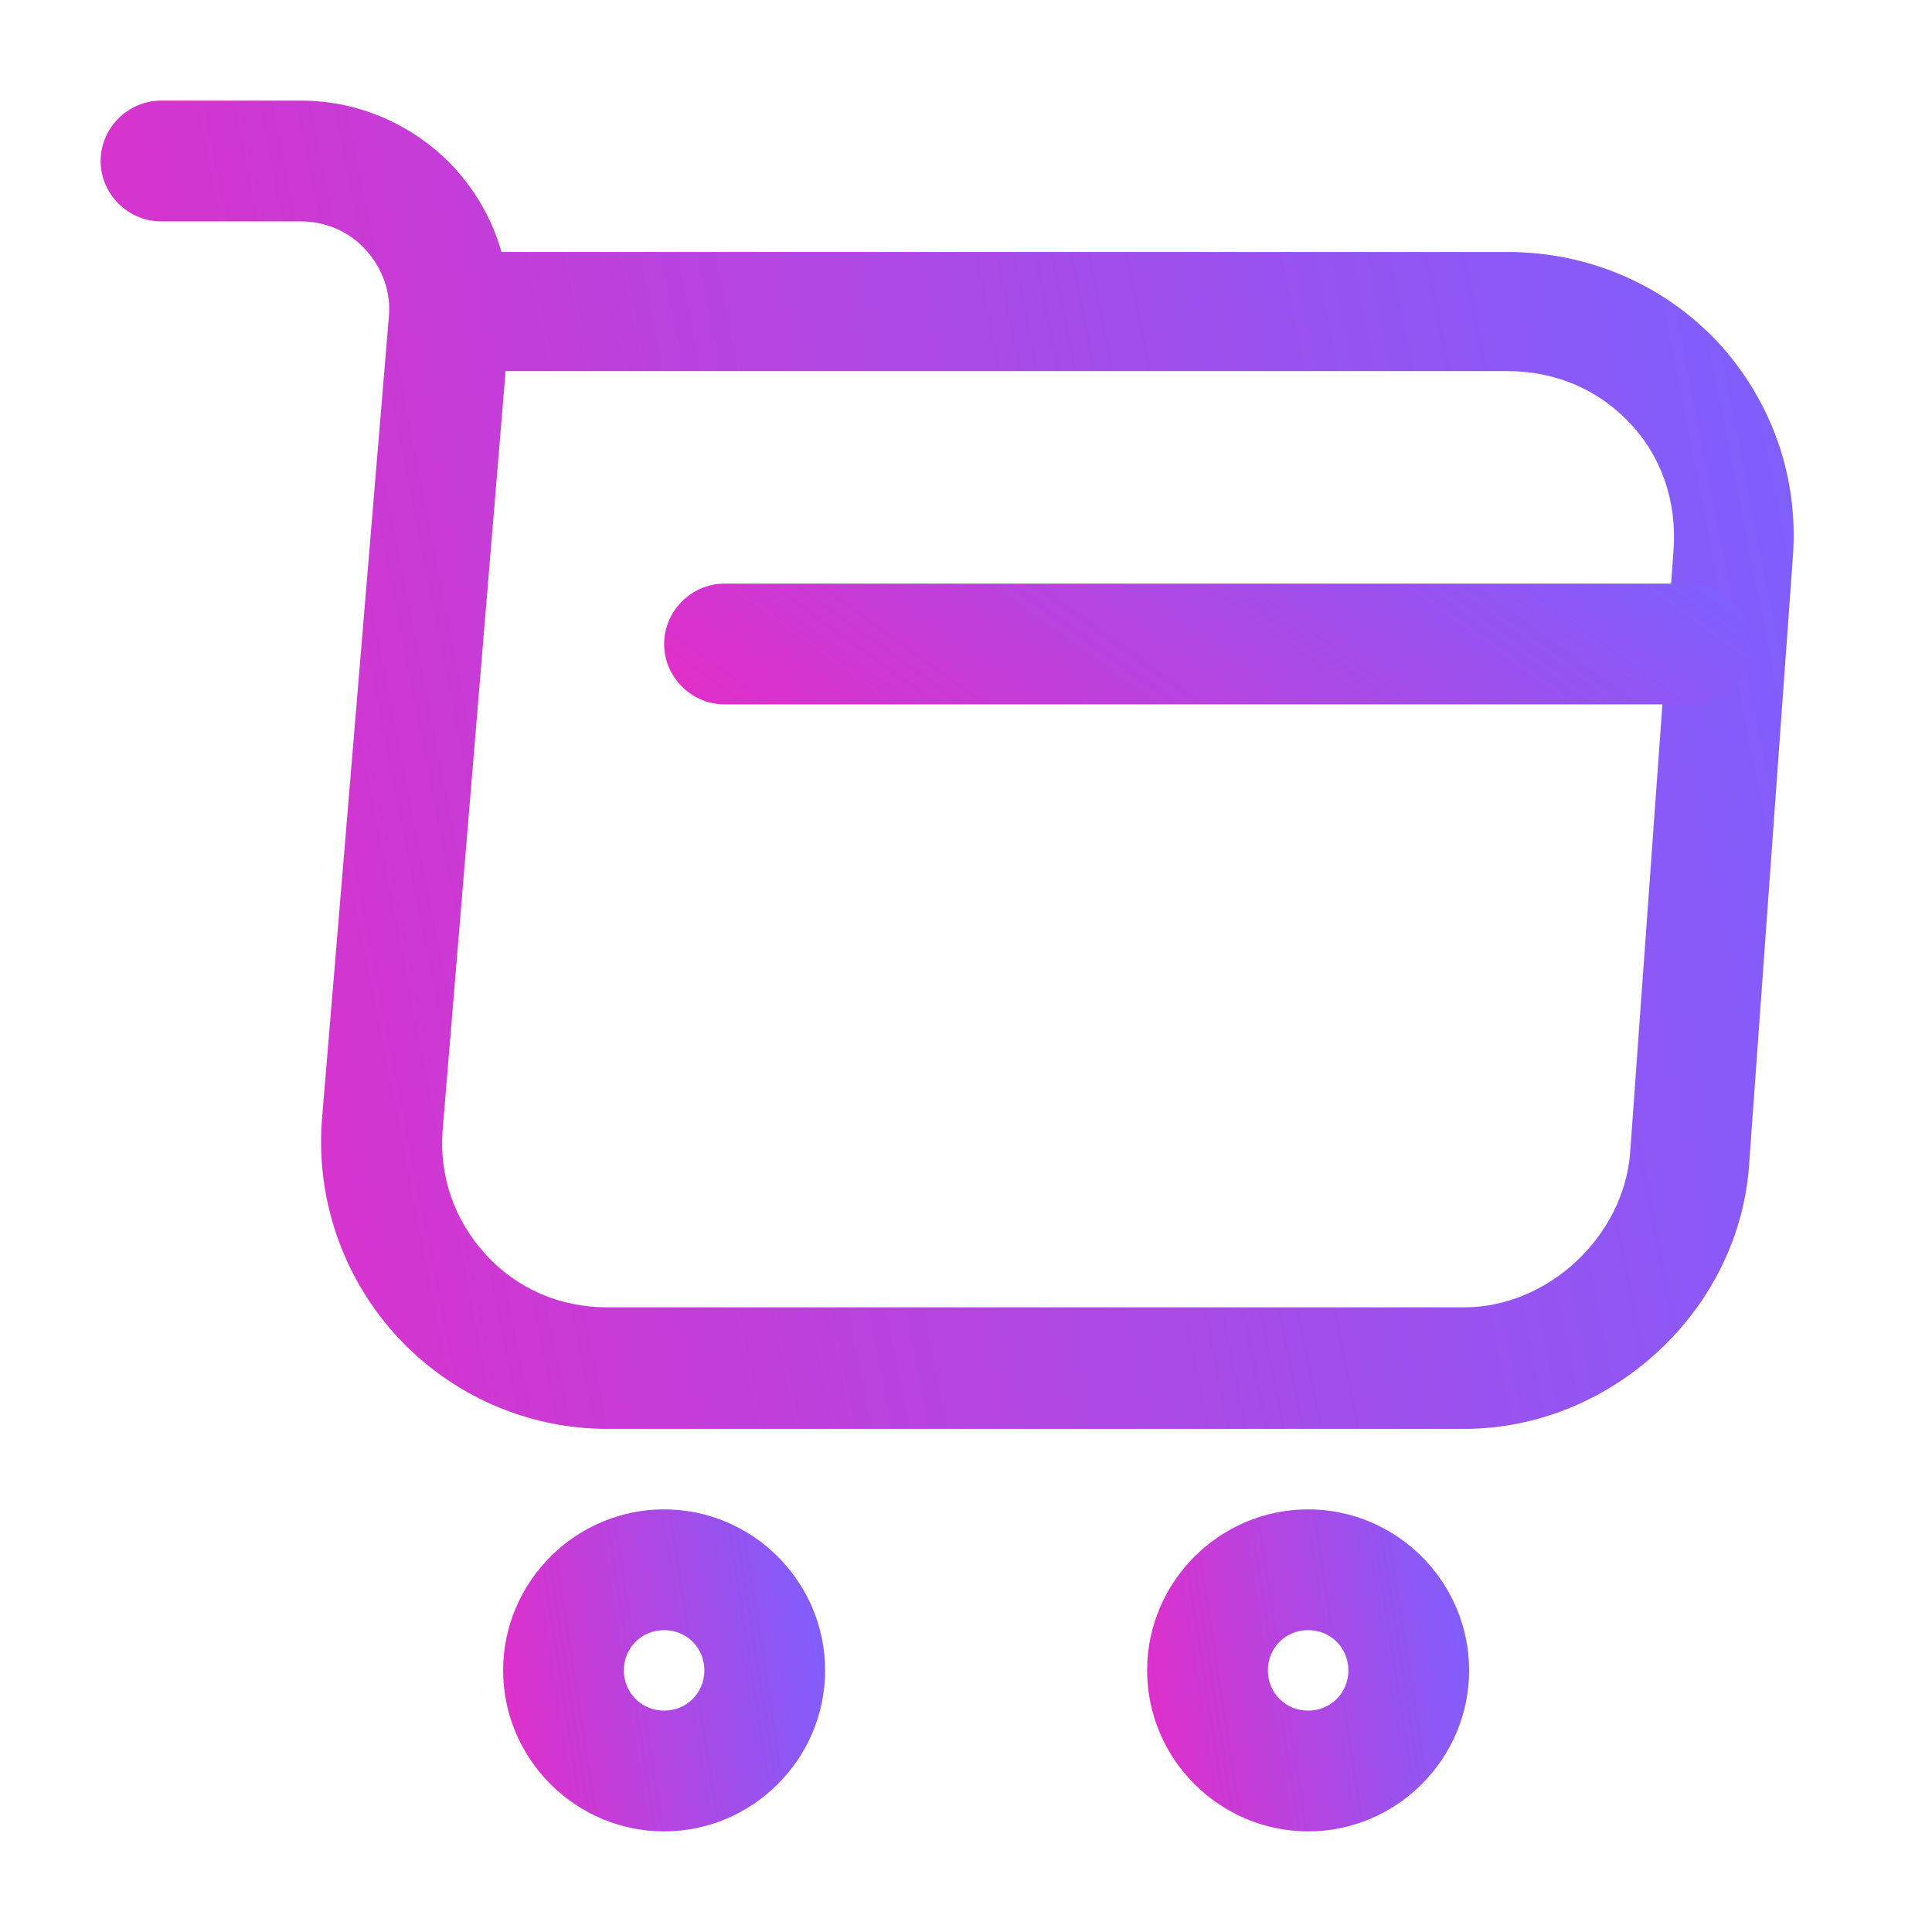 <svg width="36" height="36" viewBox="0 0 36 36" fill="none" xmlns="http://www.w3.org/2000/svg">
<path d="M27.285 26.625H11.31C9.825 26.625 8.4 25.995 7.395 24.9C6.39 23.805 5.88 22.335 6 20.85L7.245 5.91C7.29 5.445 7.125 4.995 6.81 4.65C6.495 4.305 6.06 4.125 5.595 4.125H3C2.385 4.125 1.875 3.615 1.875 3C1.875 2.385 2.385 1.875 3 1.875H5.61C6.705 1.875 7.74 2.34 8.475 3.135C8.88 3.585 9.18 4.11 9.345 4.695H28.08C29.595 4.695 30.99 5.295 32.01 6.375C33.015 7.47 33.525 8.895 33.405 10.41L32.595 21.66C32.43 24.405 30.03 26.625 27.285 26.625ZM9.42 6.93L8.25 21.03C8.175 21.9 8.46 22.725 9.045 23.37C9.63 24.015 10.44 24.36 11.31 24.36H27.285C28.845 24.36 30.255 23.04 30.375 21.48L31.185 10.23C31.245 9.345 30.96 8.505 30.375 7.89C29.79 7.26 28.98 6.915 28.095 6.915H9.42V6.93Z" fill="url(#paint0_linear_148_9907)"/>
<path d="M24.375 34.125C22.725 34.125 21.375 32.775 21.375 31.125C21.375 29.475 22.725 28.125 24.375 28.125C26.025 28.125 27.375 29.475 27.375 31.125C27.375 32.775 26.025 34.125 24.375 34.125ZM24.375 30.375C23.955 30.375 23.625 30.705 23.625 31.125C23.625 31.545 23.955 31.875 24.375 31.875C24.795 31.875 25.125 31.545 25.125 31.125C25.125 30.705 24.795 30.375 24.375 30.375Z" fill="url(#paint1_linear_148_9907)"/>
<path d="M12.375 34.125C10.725 34.125 9.375 32.775 9.375 31.125C9.375 29.475 10.725 28.125 12.375 28.125C14.025 28.125 15.375 29.475 15.375 31.125C15.375 32.775 14.025 34.125 12.375 34.125ZM12.375 30.375C11.955 30.375 11.625 30.705 11.625 31.125C11.625 31.545 11.955 31.875 12.375 31.875C12.795 31.875 13.125 31.545 13.125 31.125C13.125 30.705 12.795 30.375 12.375 30.375Z" fill="url(#paint2_linear_148_9907)"/>
<path d="M31.5 13.125H13.5C12.885 13.125 12.375 12.615 12.375 12C12.375 11.385 12.885 10.875 13.5 10.875H31.5C32.115 10.875 32.625 11.385 32.625 12C32.625 12.615 32.115 13.125 31.5 13.125Z" fill="url(#paint3_linear_148_9907)"/>
<defs>
<linearGradient id="paint0_linear_148_9907" x1="33.395" y1="1.875" x2="-1.618" y2="8.783" gradientUnits="userSpaceOnUse">
<stop stop-color="#7B61FF"/>
<stop offset="1" stop-color="#E42DC7"/>
</linearGradient>
<linearGradient id="paint1_linear_148_9907" x1="27.37" y1="28.125" x2="20.613" y2="29.171" gradientUnits="userSpaceOnUse">
<stop stop-color="#7B61FF"/>
<stop offset="1" stop-color="#E42DC7"/>
</linearGradient>
<linearGradient id="paint2_linear_148_9907" x1="15.37" y1="28.125" x2="8.613" y2="29.171" gradientUnits="userSpaceOnUse">
<stop stop-color="#7B61FF"/>
<stop offset="1" stop-color="#E42DC7"/>
</linearGradient>
<linearGradient id="paint3_linear_148_9907" x1="32.608" y1="10.875" x2="24.668" y2="21.936" gradientUnits="userSpaceOnUse">
<stop stop-color="#7B61FF"/>
<stop offset="1" stop-color="#E42DC7"/>
</linearGradient>
</defs>
</svg>

